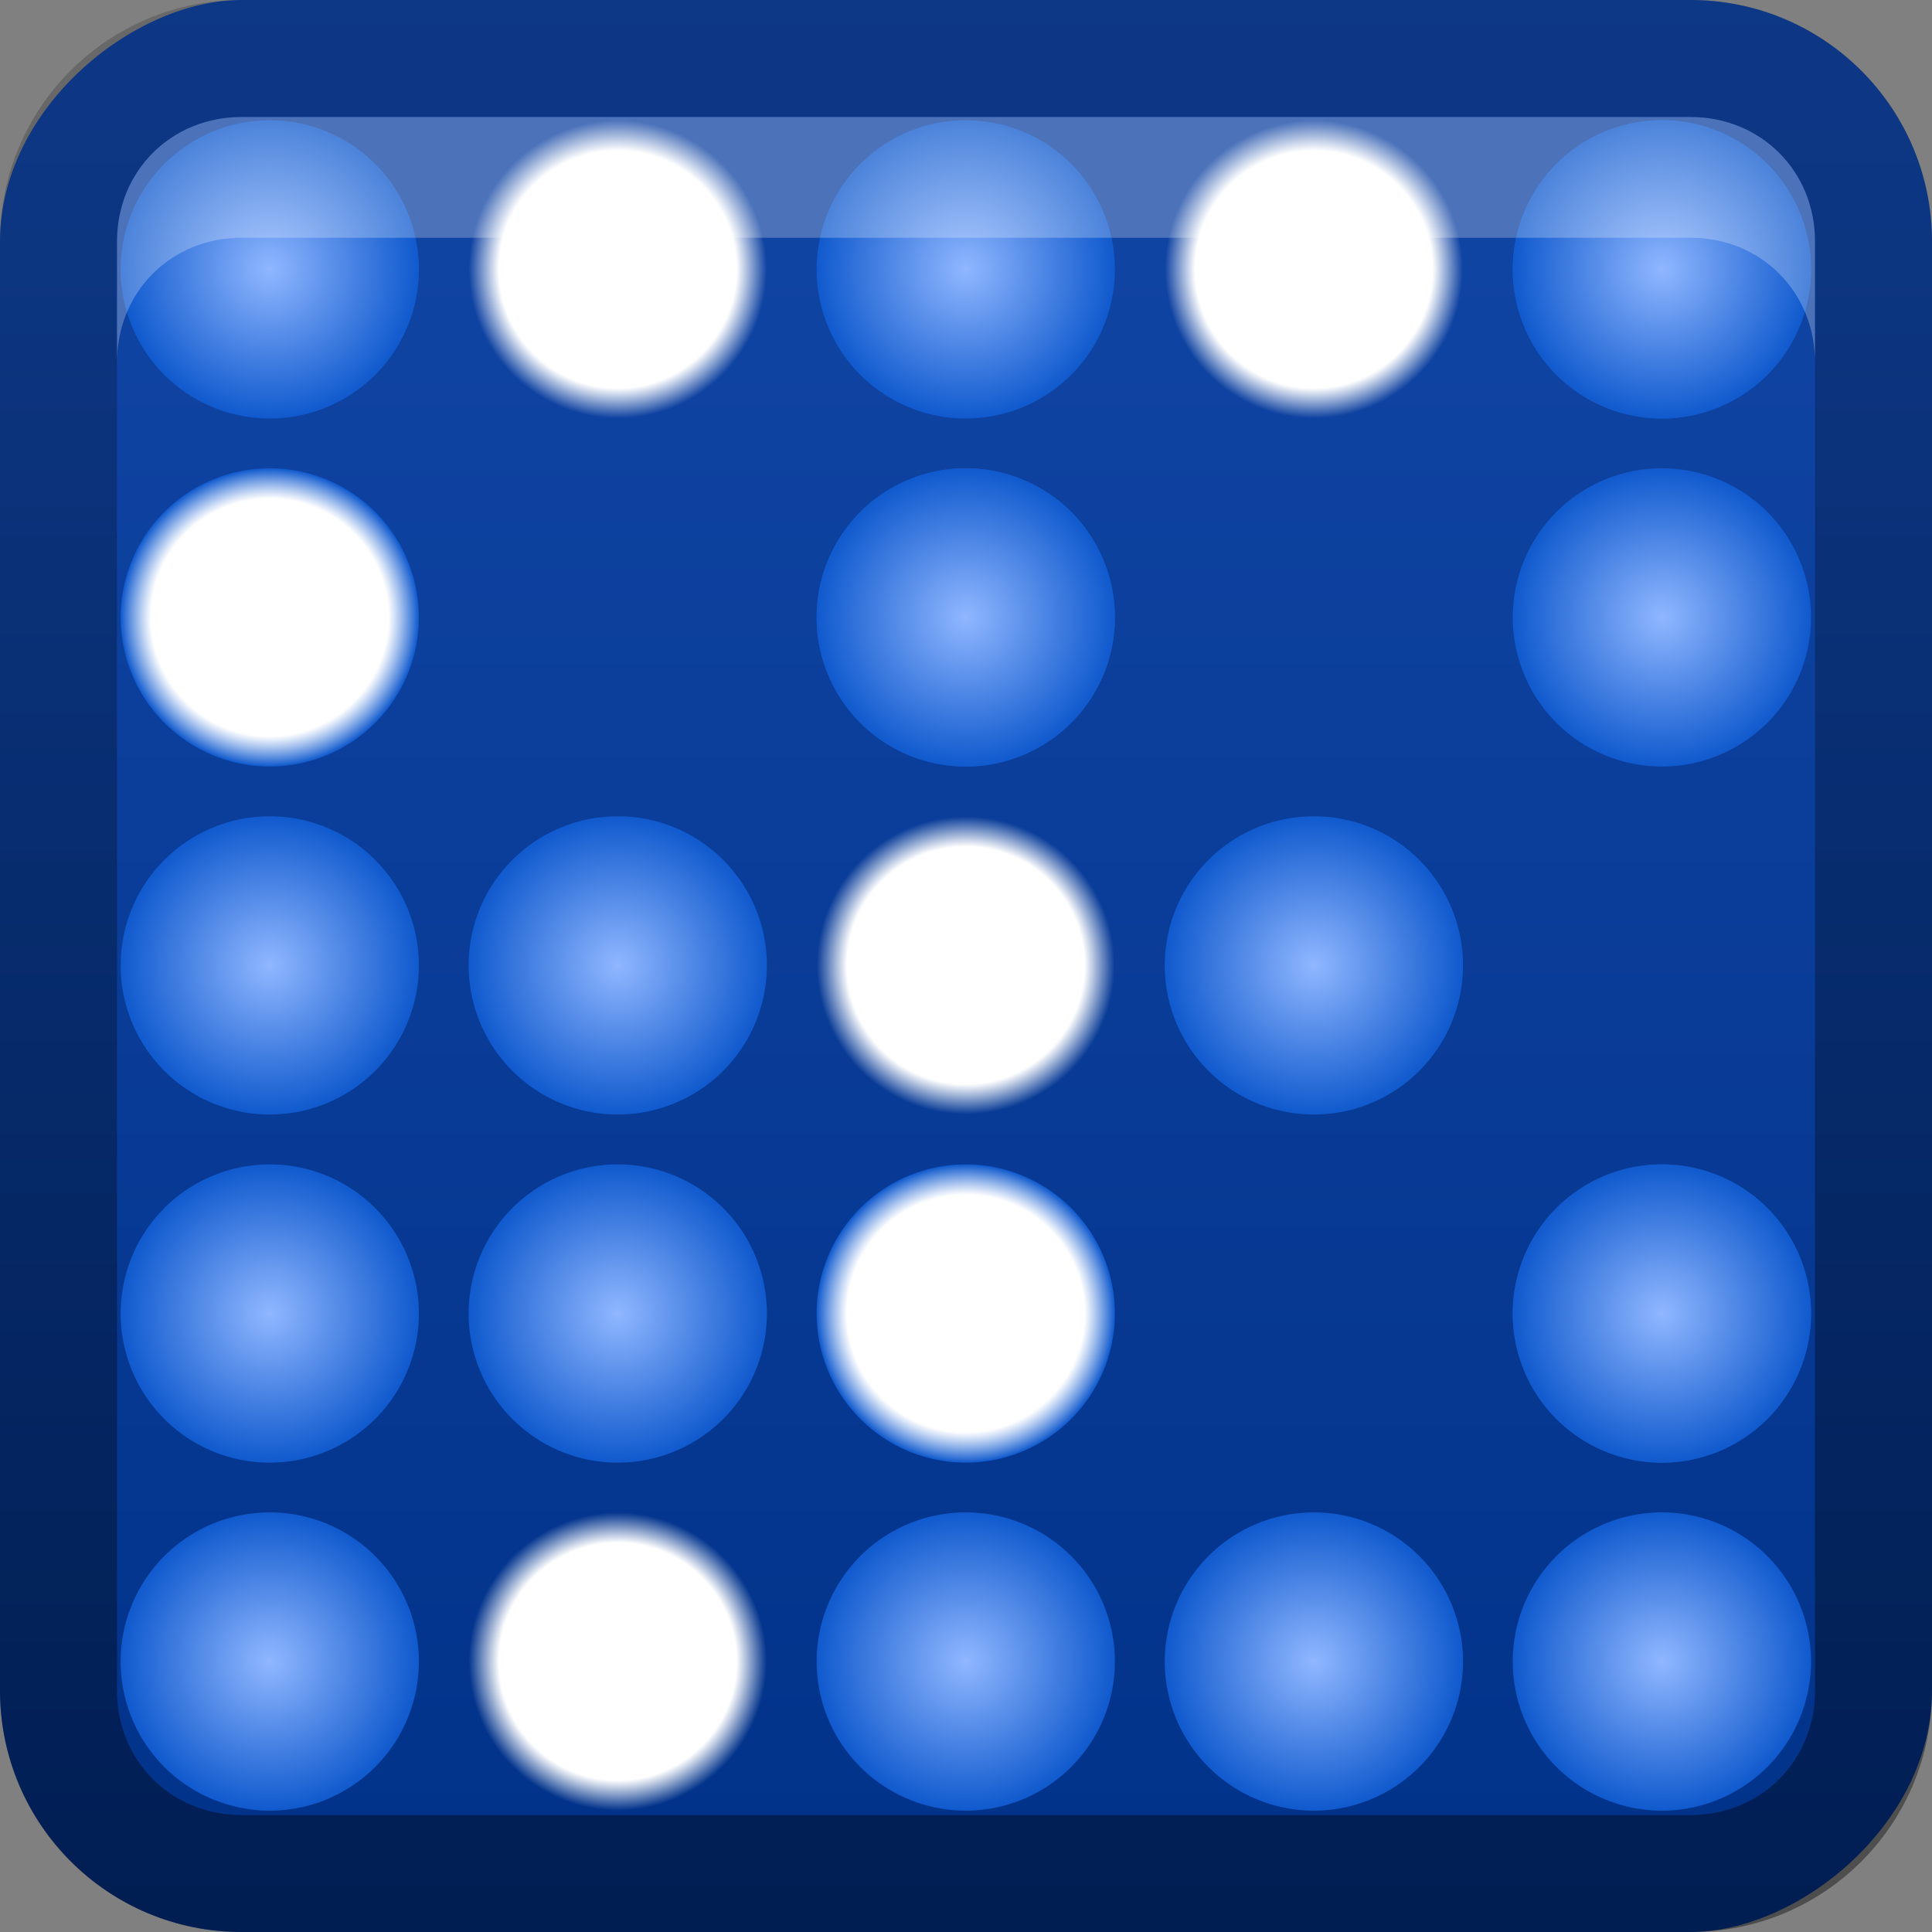 <?xml version="1.0" encoding="UTF-8"?>
<!-- Created with Inkscape (http://www.inkscape.org/) -->
<svg id="svg2" width="16" height="16" version="1.1" xmlns="http://www.w3.org/2000/svg" xmlns:cc="http://creativecommons.org/ns#" xmlns:dc="http://purl.org/dc/elements/1.1/" xmlns:rdf="http://www.w3.org/1999/02/22-rdf-syntax-ns#" xmlns:xlink="http://www.w3.org/1999/xlink">
 <rect width="100%" height="100%" fill="#808080" stroke="none"/>
 <defs id="defs4">
  <linearGradient id="linearGradient3204" x1="1" x2="15" y1="9" y2="9" gradientTransform="translate(-17,-2)" gradientUnits="userSpaceOnUse">
   <stop id="stop3702" stop-color="#013289" offset="0"/>
   <stop id="stop3704" stop-color="#1044a3" offset="1"/>
  </linearGradient>
  <linearGradient id="linearGradient3629" x2="29.017" y1="8" y2="8" gradientTransform="matrix(0,-1,1,0,0,16)" gradientUnits="userSpaceOnUse">
   <stop id="stop3330" offset="0"/>
   <stop id="stop3333" stop-opacity="0" offset="1"/>
  </linearGradient>
  <radialGradient id="radialGradient3196-7" cx="5" cy="16" r="1" gradientUnits="userSpaceOnUse" xlink:href="#linearGradient4989-6"/>
  <linearGradient id="linearGradient4989-6">
   <stop id="stop4991-6" stop-color="#90b7ff" offset="0"/>
   <stop id="stop4993-4" stop-color="#105ace" offset="1"/>
  </linearGradient>
  <radialGradient id="radialGradient3194-7" cx="5" cy="16" r="1" gradientUnits="userSpaceOnUse" xlink:href="#linearGradient5101-4"/>
  <linearGradient id="linearGradient5101-4">
   <stop id="stop5103-8" stop-color="#fff" offset="0"/>
   <stop id="stop5109-2" stop-color="#fff" offset=".797"/>
   <stop id="stop5105-5" stop-color="#fff" stop-opacity="0" offset="1"/>
  </linearGradient>
 </defs>
 <g id="layer1">
  <rect id="rect3196" transform="rotate(-90)" x="-16" width="16" height="16" rx="2" ry="2" fill="url(#linearGradient3204)"/>
  <path id="rect2835" d="m0 14c0 1.108 0.892 2 2 2h12c1.108 0 2-0.892 2-2v-12c0-1.108-0.892-2-2-2h-12c-1.108 0-2 0.892-2 2v12zm0.969 0v-12c0-0.583 0.448-1.031 1.031-1.031h12c0.583 0 1.031 0.448 1.031 1.031v12c0 0.583-0.448 1.031-1.031 1.031h-12c-0.583 0-1.031-0.448-1.031-1.031z" fill="url(#linearGradient3629)" opacity=".4"/>
  <path id="path2982" transform="matrix(1.235 0 0 1.235 -3.941 -6)" d="m6 16a1 1 0 1 1-2 0 1 1 0 1 1 2 0z" color="#000000" fill="url(#radialGradient3196-7)"/>
  <path id="path2986" transform="matrix(1.235 0 0 1.235 -1.059 -6)" d="m6 16a1 1 0 1 1-2 0 1 1 0 1 1 2 0z" color="#000000" fill="url(#radialGradient3196-7)"/>
  <path id="path3006" transform="matrix(1.235 0 0 1.235 1.823 -6)" d="m6 16a1 1 0 1 1-2 0 1 1 0 1 1 2 0z" color="#000000" fill="url(#radialGradient3196-7)"/>
  <path id="path3008" transform="matrix(1.235 0 0 1.235 4.706 -6)" d="m6 16a1 1 0 1 1-2 0 1 1 0 1 1 2 0z" color="#000000" fill="url(#radialGradient3196-7)"/>
  <path id="path3014" transform="matrix(1.235 0 0 1.235 7.588 -6)" d="m6 16a1 1 0 1 1-2 0 1 1 0 1 1 2 0z" color="#000000" fill="url(#radialGradient3196-7)"/>
  <path id="path3018" transform="matrix(1.235 0 0 1.235 -3.941 -6)" d="m6 16a1 1 0 1 1-2 0 1 1 0 1 1 2 0z" color="#000000" fill="url(#radialGradient3196-7)"/>
  <path id="path3020" transform="matrix(1.235 0 0 1.235 -1.059 -6)" d="m6 16a1 1 0 1 1-2 0 1 1 0 1 1 2 0z" color="#000000" fill="url(#radialGradient3194-7)"/>
  <path id="path3022" transform="matrix(1.235 0 0 1.235 1.823 -6)" d="m6 16a1 1 0 1 1-2 0 1 1 0 1 1 2 0z" color="#000000" fill="url(#radialGradient3194-7)"/>
  <path id="path3024" transform="matrix(1.235 0 0 1.235 4.706 -6)" d="m6 16a1 1 0 1 1-2 0 1 1 0 1 1 2 0z" color="#000000" fill="url(#radialGradient3196-7)"/>
  <path id="path3026" transform="matrix(1.235 0 0 1.235 7.588 -6)" d="m6 16a1 1 0 1 1-2 0 1 1 0 1 1 2 0z" color="#000000" fill="url(#radialGradient3196-7)"/>
  <path id="path3038" transform="matrix(1.235 0 0 1.235 -3.941 -8.882)" d="m6 16a1 1 0 1 1-2 0 1 1 0 1 1 2 0z" color="#000000" fill="url(#radialGradient3196-7)"/>
  <path id="path3040" transform="matrix(1.235 0 0 1.235 -1.059 -8.882)" d="m6 16a1 1 0 1 1-2 0 1 1 0 1 1 2 0z" color="#000000" fill="url(#radialGradient3196-7)"/>
  <path id="path3042" transform="matrix(1.235 0 0 1.235 1.823 -8.882)" d="m6 16a1 1 0 1 1-2 0 1 1 0 1 1 2 0z" color="#000000" fill="url(#radialGradient3196-7)"/>
  <path id="path3044" transform="matrix(1.235 0 0 1.235 4.706 -8.882)" d="m6 16a1 1 0 1 1-2 0 1 1 0 1 1 2 0z" color="#000000" fill="url(#radialGradient3196-7)"/>
  <path id="path3046" transform="matrix(1.235 0 0 1.235 7.588 -8.882)" d="m6 16a1 1 0 1 1-2 0 1 1 0 1 1 2 0z" color="#000000" fill="url(#radialGradient3196-7)"/>
  <path id="path3048" transform="matrix(1.235 0 0 1.235 -3.941 -8.882)" d="m6 16a1 1 0 1 1-2 0 1 1 0 1 1 2 0z" color="#000000" fill="url(#radialGradient3196-7)"/>
  <path id="path3050" transform="matrix(1.235 0 0 1.235 -1.059 -8.882)" d="m6 16a1 1 0 1 1-2 0 1 1 0 1 1 2 0z" color="#000000" fill="url(#radialGradient3196-7)"/>
  <path id="path3052" transform="matrix(1.235 0 0 1.235 1.823 -8.882)" d="m6 16a1 1 0 1 1-2 0 1 1 0 1 1 2 0z" color="#000000" fill="url(#radialGradient3194-7)"/>
  <path id="path3054" transform="matrix(1.235 0 0 1.235 4.706 -8.882)" d="m6 16a1 1 0 1 1-2 0 1 1 0 1 1 2 0z" color="#000000" fill="url(#radialGradient3196-7)"/>
  <path id="path3056" transform="matrix(1.235 0 0 1.235 7.588 -8.882)" d="m6 16a1 1 0 1 1-2 0 1 1 0 1 1 2 0z" color="#000000" fill="url(#radialGradient3196-7)"/>
  <path id="path3078" transform="matrix(1.235 0 0 1.235 -3.941 -11.765)" d="m6 16a1 1 0 1 1-2 0 1 1 0 1 1 2 0z" color="#000000" fill="url(#radialGradient3196-7)"/>
  <path id="path3080" transform="matrix(1.235 0 0 1.235 -1.059 -11.765)" d="m6 16a1 1 0 1 1-2 0 1 1 0 1 1 2 0z" color="#000000" fill="url(#radialGradient3196-7)"/>
  <path id="path3082" transform="matrix(1.235 0 0 1.235 1.823 -11.765)" d="m6 16a1 1 0 1 1-2 0 1 1 0 1 1 2 0z" color="#000000" fill="url(#radialGradient3196-7)"/>
  <path id="path3084" transform="matrix(1.235 0 0 1.235 4.706 -11.765)" d="m6 16a1 1 0 1 1-2 0 1 1 0 1 1 2 0z" color="#000000" fill="url(#radialGradient3196-7)"/>
  <path id="path3086" transform="matrix(1.235 0 0 1.235 7.588 -11.765)" d="m6 16a1 1 0 1 1-2 0 1 1 0 1 1 2 0z" color="#000000" fill="url(#radialGradient3196-7)"/>
  <path id="path3088" transform="matrix(1.235 0 0 1.235 -3.941 -11.765)" d="m6 16a1 1 0 1 1-2 0 1 1 0 1 1 2 0z" color="#000000" fill="url(#radialGradient3196-7)"/>
  <path id="path3090" transform="matrix(1.235 0 0 1.235 -1.059 -11.765)" d="m6 16a1 1 0 1 1-2 0 1 1 0 1 1 2 0z" color="#000000" fill="url(#radialGradient3194-7)"/>
  <path id="path3092" transform="matrix(1.235 0 0 1.235 1.823 -11.765)" d="m6 16a1 1 0 1 1-2 0 1 1 0 1 1 2 0z" color="#000000" fill="url(#radialGradient3194-7)"/>
  <path id="path3094" transform="matrix(1.235 0 0 1.235 4.706 -11.765)" d="m6 16a1 1 0 1 1-2 0 1 1 0 1 1 2 0z" color="#000000" fill="url(#radialGradient3194-7)"/>
  <path id="path3096" transform="matrix(1.235 0 0 1.235 7.588 -11.765)" d="m6 16a1 1 0 1 1-2 0 1 1 0 1 1 2 0z" color="#000000" fill="url(#radialGradient3196-7)"/>
  <path id="path3098" transform="matrix(1.235 0 0 1.235 -3.941 -14.647)" d="m6 16a1 1 0 1 1-2 0 1 1 0 1 1 2 0z" color="#000000" fill="url(#radialGradient3196-7)"/>
  <path id="path3100" transform="matrix(1.235 0 0 1.235 -1.059 -14.647)" d="m6 16a1 1 0 1 1-2 0 1 1 0 1 1 2 0z" color="#000000" fill="url(#radialGradient3196-7)"/>
  <path id="path3102" transform="matrix(1.235 0 0 1.235 1.823 -14.647)" d="m6 16a1 1 0 1 1-2 0 1 1 0 1 1 2 0z" color="#000000" fill="url(#radialGradient3196-7)"/>
  <path id="path3104" transform="matrix(1.235 0 0 1.235 4.706 -14.647)" d="m6 16a1 1 0 1 1-2 0 1 1 0 1 1 2 0z" color="#000000" fill="url(#radialGradient3196-7)"/>
  <path id="path3106" transform="matrix(1.235 0 0 1.235 7.588 -14.647)" d="m6 16a1 1 0 1 1-2 0 1 1 0 1 1 2 0z" color="#000000" fill="url(#radialGradient3196-7)"/>
  <path id="path3108" transform="matrix(1.235 0 0 1.235 -3.941 -14.647)" d="m6 16a1 1 0 1 1-2 0 1 1 0 1 1 2 0z" color="#000000" fill="url(#radialGradient3194-7)"/>
  <path id="path3110" transform="matrix(1.235 0 0 1.235 -1.059 -14.647)" d="m6 16a1 1 0 1 1-2 0 1 1 0 1 1 2 0z" color="#000000" fill="url(#radialGradient3196-7)"/>
  <path id="path3112" transform="matrix(1.235 0 0 1.235 1.823 -14.647)" d="m6 16a1 1 0 1 1-2 0 1 1 0 1 1 2 0z" color="#000000" fill="url(#radialGradient3196-7)"/>
  <path id="path3114" transform="matrix(1.235 0 0 1.235 4.706 -14.647)" d="m6 16a1 1 0 1 1-2 0 1 1 0 1 1 2 0z" color="#000000" fill="url(#radialGradient3196-7)"/>
  <path id="path3116" transform="matrix(1.235 0 0 1.235 7.588 -14.647)" d="m6 16a1 1 0 1 1-2 0 1 1 0 1 1 2 0z" color="#000000" fill="url(#radialGradient3194-7)"/>
  <path id="path3158" transform="matrix(1.235 0 0 1.235 -3.941 -17.529)" d="m6 16a1 1 0 1 1-2 0 1 1 0 1 1 2 0z" color="#000000" fill="url(#radialGradient3196-7)"/>
  <path id="path3160" transform="matrix(1.235 0 0 1.235 -1.059 -17.529)" d="m6 16a1 1 0 1 1-2 0 1 1 0 1 1 2 0z" color="#000000" fill="url(#radialGradient3196-7)"/>
  <path id="path3162" transform="matrix(1.235 0 0 1.235 1.823 -17.529)" d="m6 16a1 1 0 1 1-2 0 1 1 0 1 1 2 0z" color="#000000" fill="url(#radialGradient3196-7)"/>
  <path id="path3164" transform="matrix(1.235 0 0 1.235 4.706 -17.529)" d="m6 16a1 1 0 1 1-2 0 1 1 0 1 1 2 0z" color="#000000" fill="url(#radialGradient3196-7)"/>
  <path id="path3166" transform="matrix(1.235 0 0 1.235 7.588 -17.529)" d="m6 16a1 1 0 1 1-2 0 1 1 0 1 1 2 0z" color="#000000" fill="url(#radialGradient3196-7)"/>
  <path id="path3168" transform="matrix(1.235 0 0 1.235 -3.941 -17.529)" d="m6 16a1 1 0 1 1-2 0 1 1 0 1 1 2 0z" color="#000000" fill="url(#radialGradient3196-7)"/>
  <path id="path3170" transform="matrix(1.235 0 0 1.235 -1.059 -17.529)" d="m6 16a1 1 0 1 1-2 0 1 1 0 1 1 2 0z" color="#000000" fill="url(#radialGradient3194-7)"/>
  <path id="path3172" transform="matrix(1.235 0 0 1.235 1.823 -17.529)" d="m6 16a1 1 0 1 1-2 0 1 1 0 1 1 2 0z" color="#000000" fill="url(#radialGradient3194-7)"/>
  <path id="path3174" transform="matrix(1.235 0 0 1.235 4.706 -17.529)" d="m6 16a1 1 0 1 1-2 0 1 1 0 1 1 2 0z" color="#000000" fill="url(#radialGradient3194-7)"/>
  <path id="path3176" transform="matrix(1.235 0 0 1.235 7.588 -17.529)" d="m6 16a1 1 0 1 1-2 0 1 1 0 1 1 2 0z" color="#000000" fill="url(#radialGradient3196-7)"/>
  <path id="path2843" d="m2 0.969c-0.583 0-1.031 0.448-1.031 1.031v1c0-0.583 0.448-1.031 1.031-1.031h12c0.583 0 1.031 0.448 1.031 1.031v-1c0-0.583-0.448-1.031-1.031-1.031h-12z" fill="#fff" opacity=".25"/>
 </g>
</svg>
